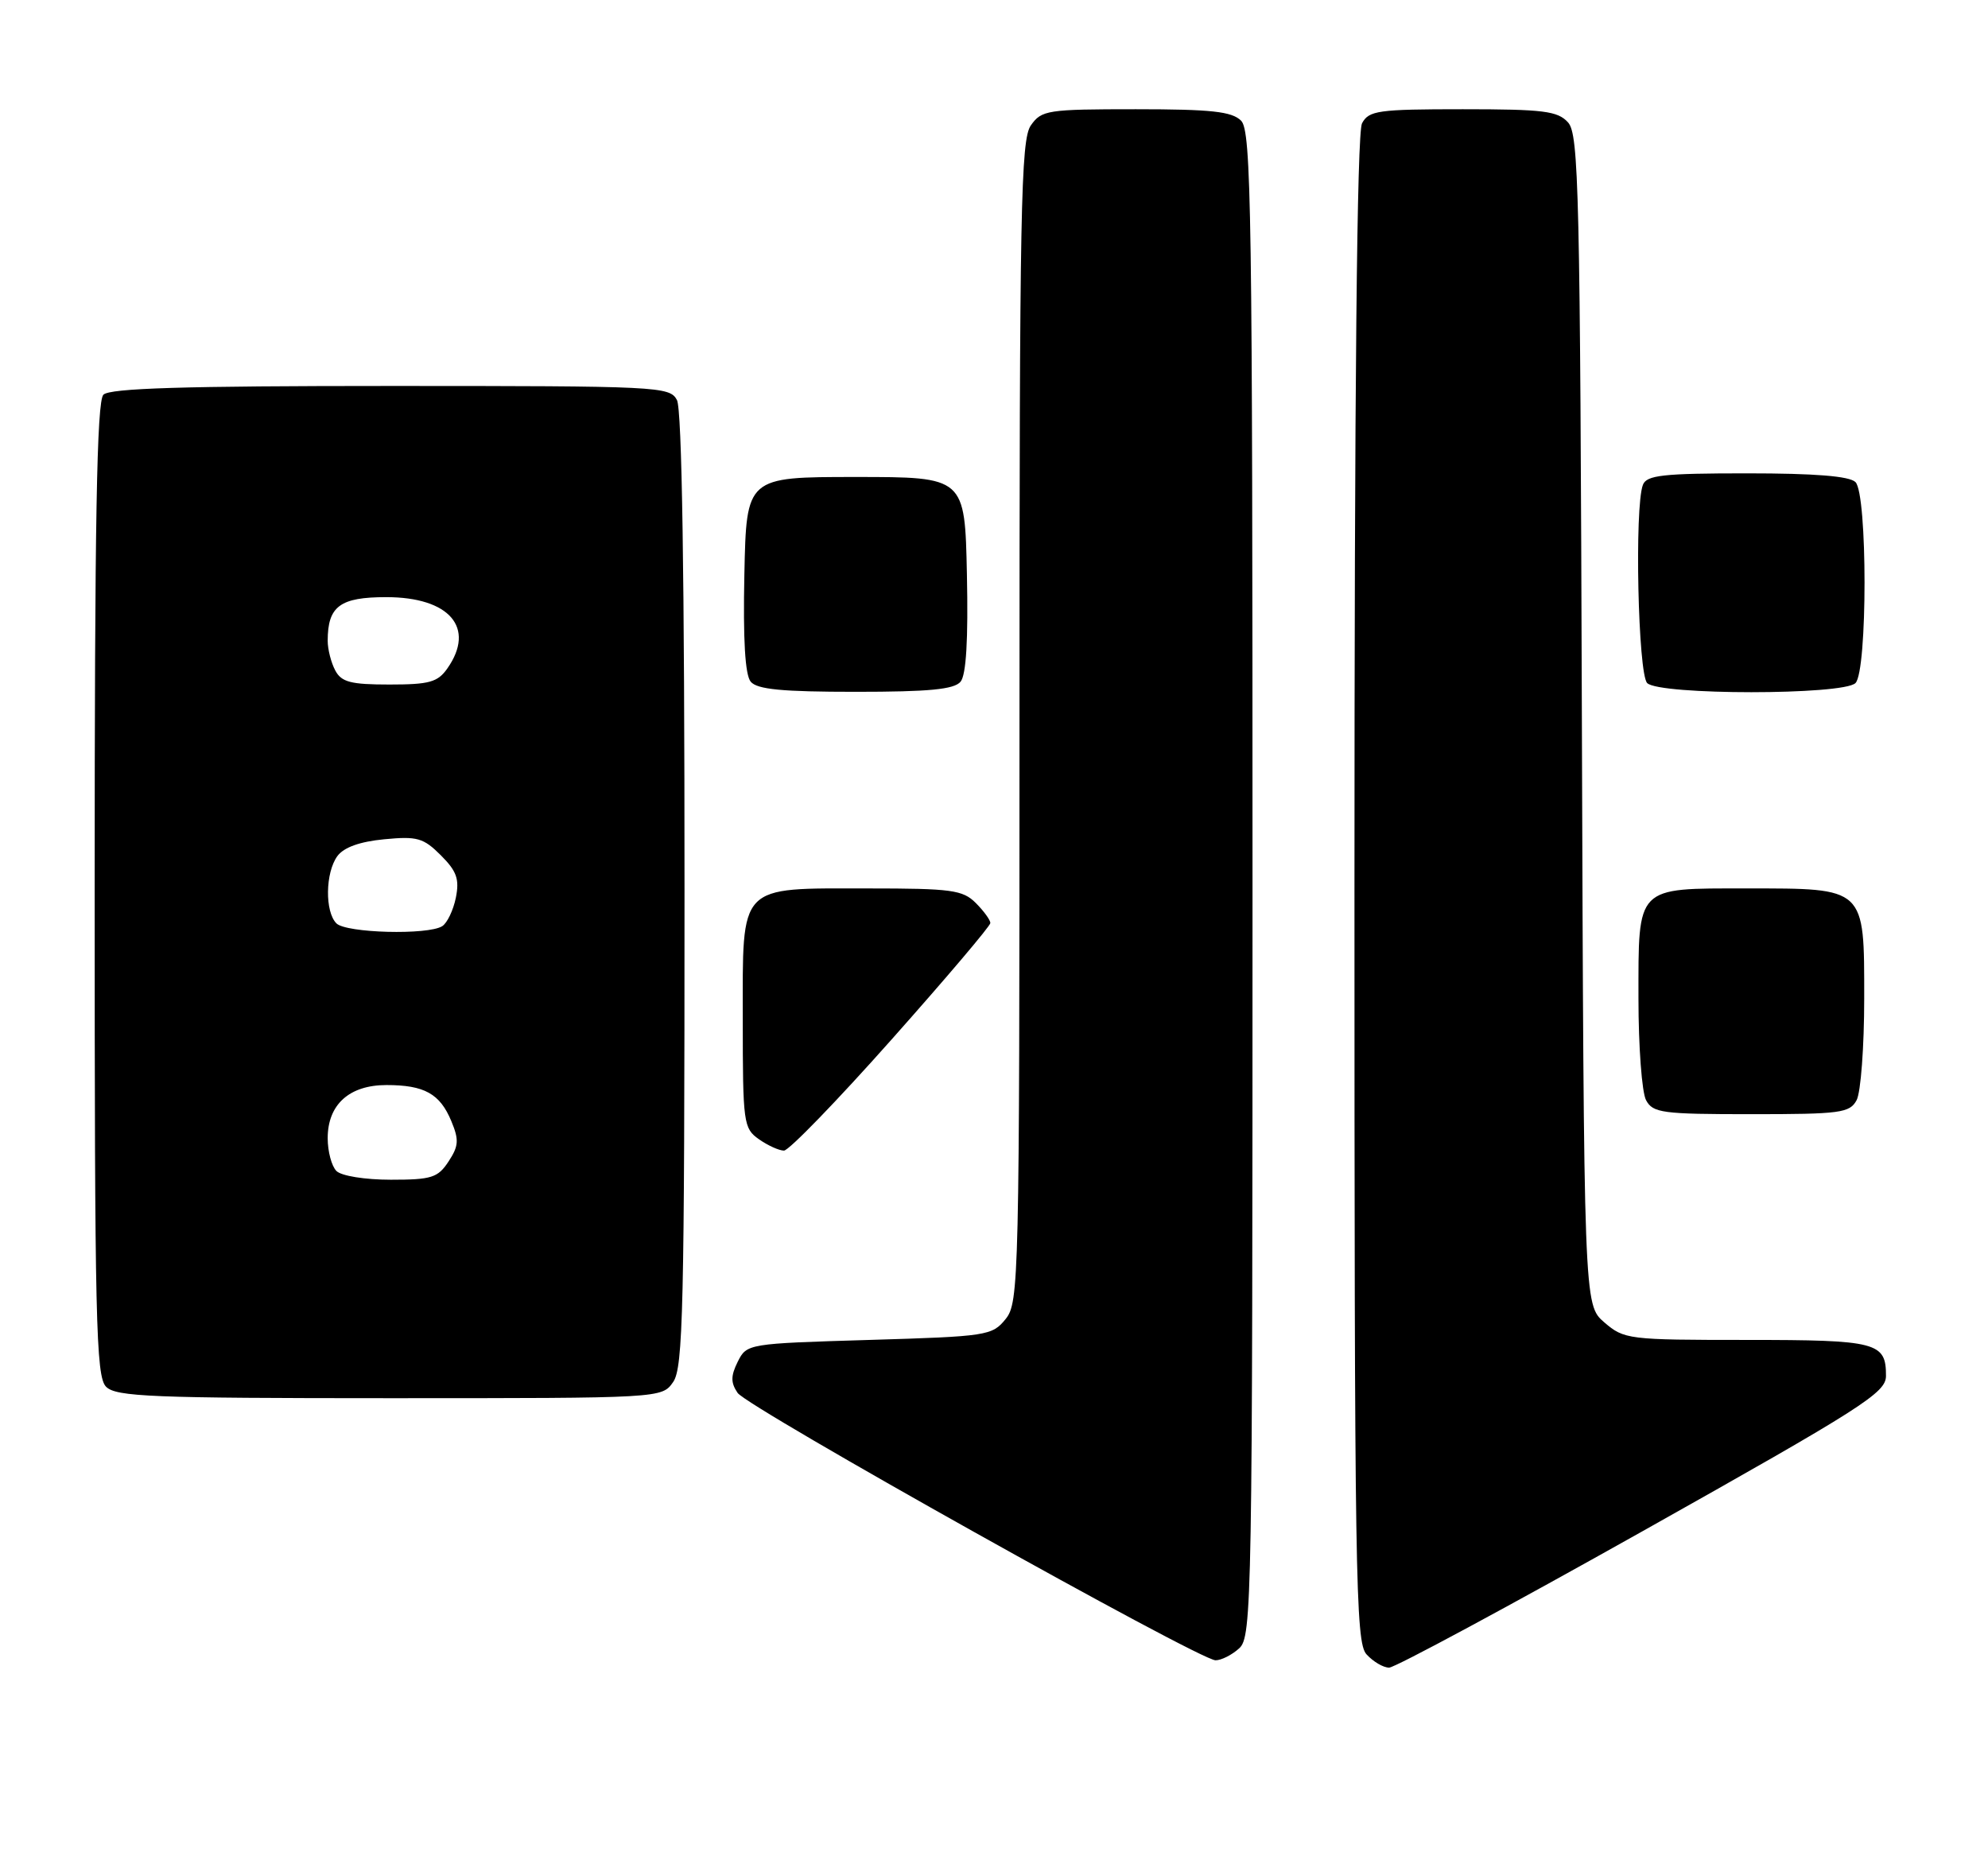<?xml version="1.0" encoding="UTF-8" standalone="no"?>
<!DOCTYPE svg PUBLIC "-//W3C//DTD SVG 1.1//EN" "http://www.w3.org/Graphics/SVG/1.1/DTD/svg11.dtd" >
<svg xmlns="http://www.w3.org/2000/svg" xmlns:xlink="http://www.w3.org/1999/xlink" version="1.1" viewBox="0 0 273 256">
 <g >
 <path fill="currentColor"
d=" M 225.59 210.25 C 255.79 193.29 258.98 191.26 258.99 188.95 C 259.01 184.32 257.76 184.00 239.86 184.00 C 223.60 184.00 223.03 183.93 220.31 181.59 C 217.50 179.17 217.50 179.17 217.23 98.90 C 216.99 26.18 216.81 18.45 215.33 16.81 C 213.91 15.24 211.97 15.00 200.88 15.00 C 189.24 15.00 187.98 15.18 187.04 16.93 C 186.34 18.23 186.00 52.85 186.00 122.11 C 186.00 216.77 186.14 225.49 187.65 227.17 C 188.57 228.18 189.96 229.00 190.76 229.00 C 191.55 229.00 207.23 220.56 225.59 210.25 Z  M 170.17 226.35 C 171.92 224.76 172.00 220.20 172.00 121.42 C 172.00 28.86 171.84 17.98 170.43 16.57 C 169.16 15.31 166.35 15.00 155.99 15.00 C 143.82 15.00 143.03 15.12 141.56 17.22 C 140.18 19.19 140.00 28.63 140.00 99.11 C 140.00 176.02 139.93 178.86 138.09 181.14 C 136.25 183.41 135.54 183.52 119.37 184.00 C 102.67 184.50 102.55 184.52 101.31 186.99 C 100.34 188.95 100.34 189.87 101.29 191.27 C 102.64 193.27 164.69 227.98 166.92 227.99 C 167.70 228.00 169.17 227.26 170.17 226.35 Z  M 92.44 189.78 C 93.81 187.82 94.00 179.73 94.00 122.21 C 94.00 79.08 93.65 56.21 92.96 54.93 C 91.97 53.07 90.47 53.00 53.66 53.00 C 25.24 53.00 15.09 53.31 14.20 54.20 C 13.29 55.11 13.00 71.56 13.00 122.13 C 13.00 181.46 13.17 189.03 14.57 190.43 C 15.94 191.80 20.87 192.00 53.51 192.00 C 90.89 192.00 90.89 192.00 92.44 189.78 Z  M 122.43 142.75 C 129.89 134.36 136.00 127.16 136.00 126.75 C 136.00 126.34 135.10 125.10 134.00 124.00 C 132.21 122.21 130.67 122.00 119.22 122.00 C 101.24 122.00 102.00 121.20 102.00 140.00 C 102.00 154.25 102.10 154.95 104.22 156.44 C 105.44 157.30 106.99 158.00 107.66 158.00 C 108.33 158.00 114.98 151.14 122.43 142.75 Z  M 254.96 151.07 C 255.53 150.00 256.00 143.73 256.00 137.12 C 256.00 121.77 256.25 122.00 239.85 122.00 C 224.57 122.00 225.00 121.56 225.00 137.14 C 225.00 143.73 225.47 150.00 226.04 151.07 C 226.98 152.83 228.25 153.00 240.50 153.00 C 252.75 153.00 254.02 152.83 254.96 151.07 Z  M 131.91 93.61 C 132.68 92.68 132.97 87.86 132.78 78.86 C 132.50 65.50 132.50 65.50 117.50 65.50 C 102.50 65.50 102.50 65.50 102.22 78.86 C 102.03 87.86 102.32 92.68 103.09 93.61 C 103.97 94.67 107.41 95.00 117.50 95.00 C 127.59 95.00 131.03 94.67 131.91 93.61 Z  M 254.80 93.80 C 256.46 92.14 256.46 67.86 254.80 66.20 C 253.98 65.38 249.22 65.00 239.91 65.00 C 228.34 65.00 226.12 65.25 225.61 66.58 C 224.44 69.63 224.94 92.54 226.20 93.80 C 227.87 95.47 253.13 95.47 254.80 93.80 Z  M 46.20 160.80 C 45.54 160.14 45.00 158.12 45.00 156.30 C 45.00 151.68 47.96 149.00 53.07 149.00 C 58.28 149.00 60.42 150.19 61.98 153.96 C 63.05 156.53 62.99 157.37 61.60 159.49 C 60.13 161.73 59.27 162.00 53.68 162.00 C 50.13 162.00 46.88 161.48 46.20 160.80 Z  M 46.20 126.80 C 44.60 125.20 44.67 119.83 46.33 117.56 C 47.21 116.36 49.41 115.57 52.76 115.25 C 57.29 114.81 58.15 115.06 60.54 117.45 C 62.72 119.63 63.11 120.72 62.60 123.27 C 62.25 124.99 61.41 126.75 60.73 127.18 C 58.78 128.43 47.53 128.13 46.20 126.80 Z  M 46.04 92.07 C 45.47 91.00 45.00 89.17 45.00 88.00 C 45.00 83.25 46.68 82.00 53.04 82.00 C 61.73 82.00 65.35 86.20 61.44 91.78 C 60.11 93.68 58.97 94.00 53.48 94.00 C 48.17 94.00 46.89 93.67 46.04 92.07 Z "/>
</g>
</svg>